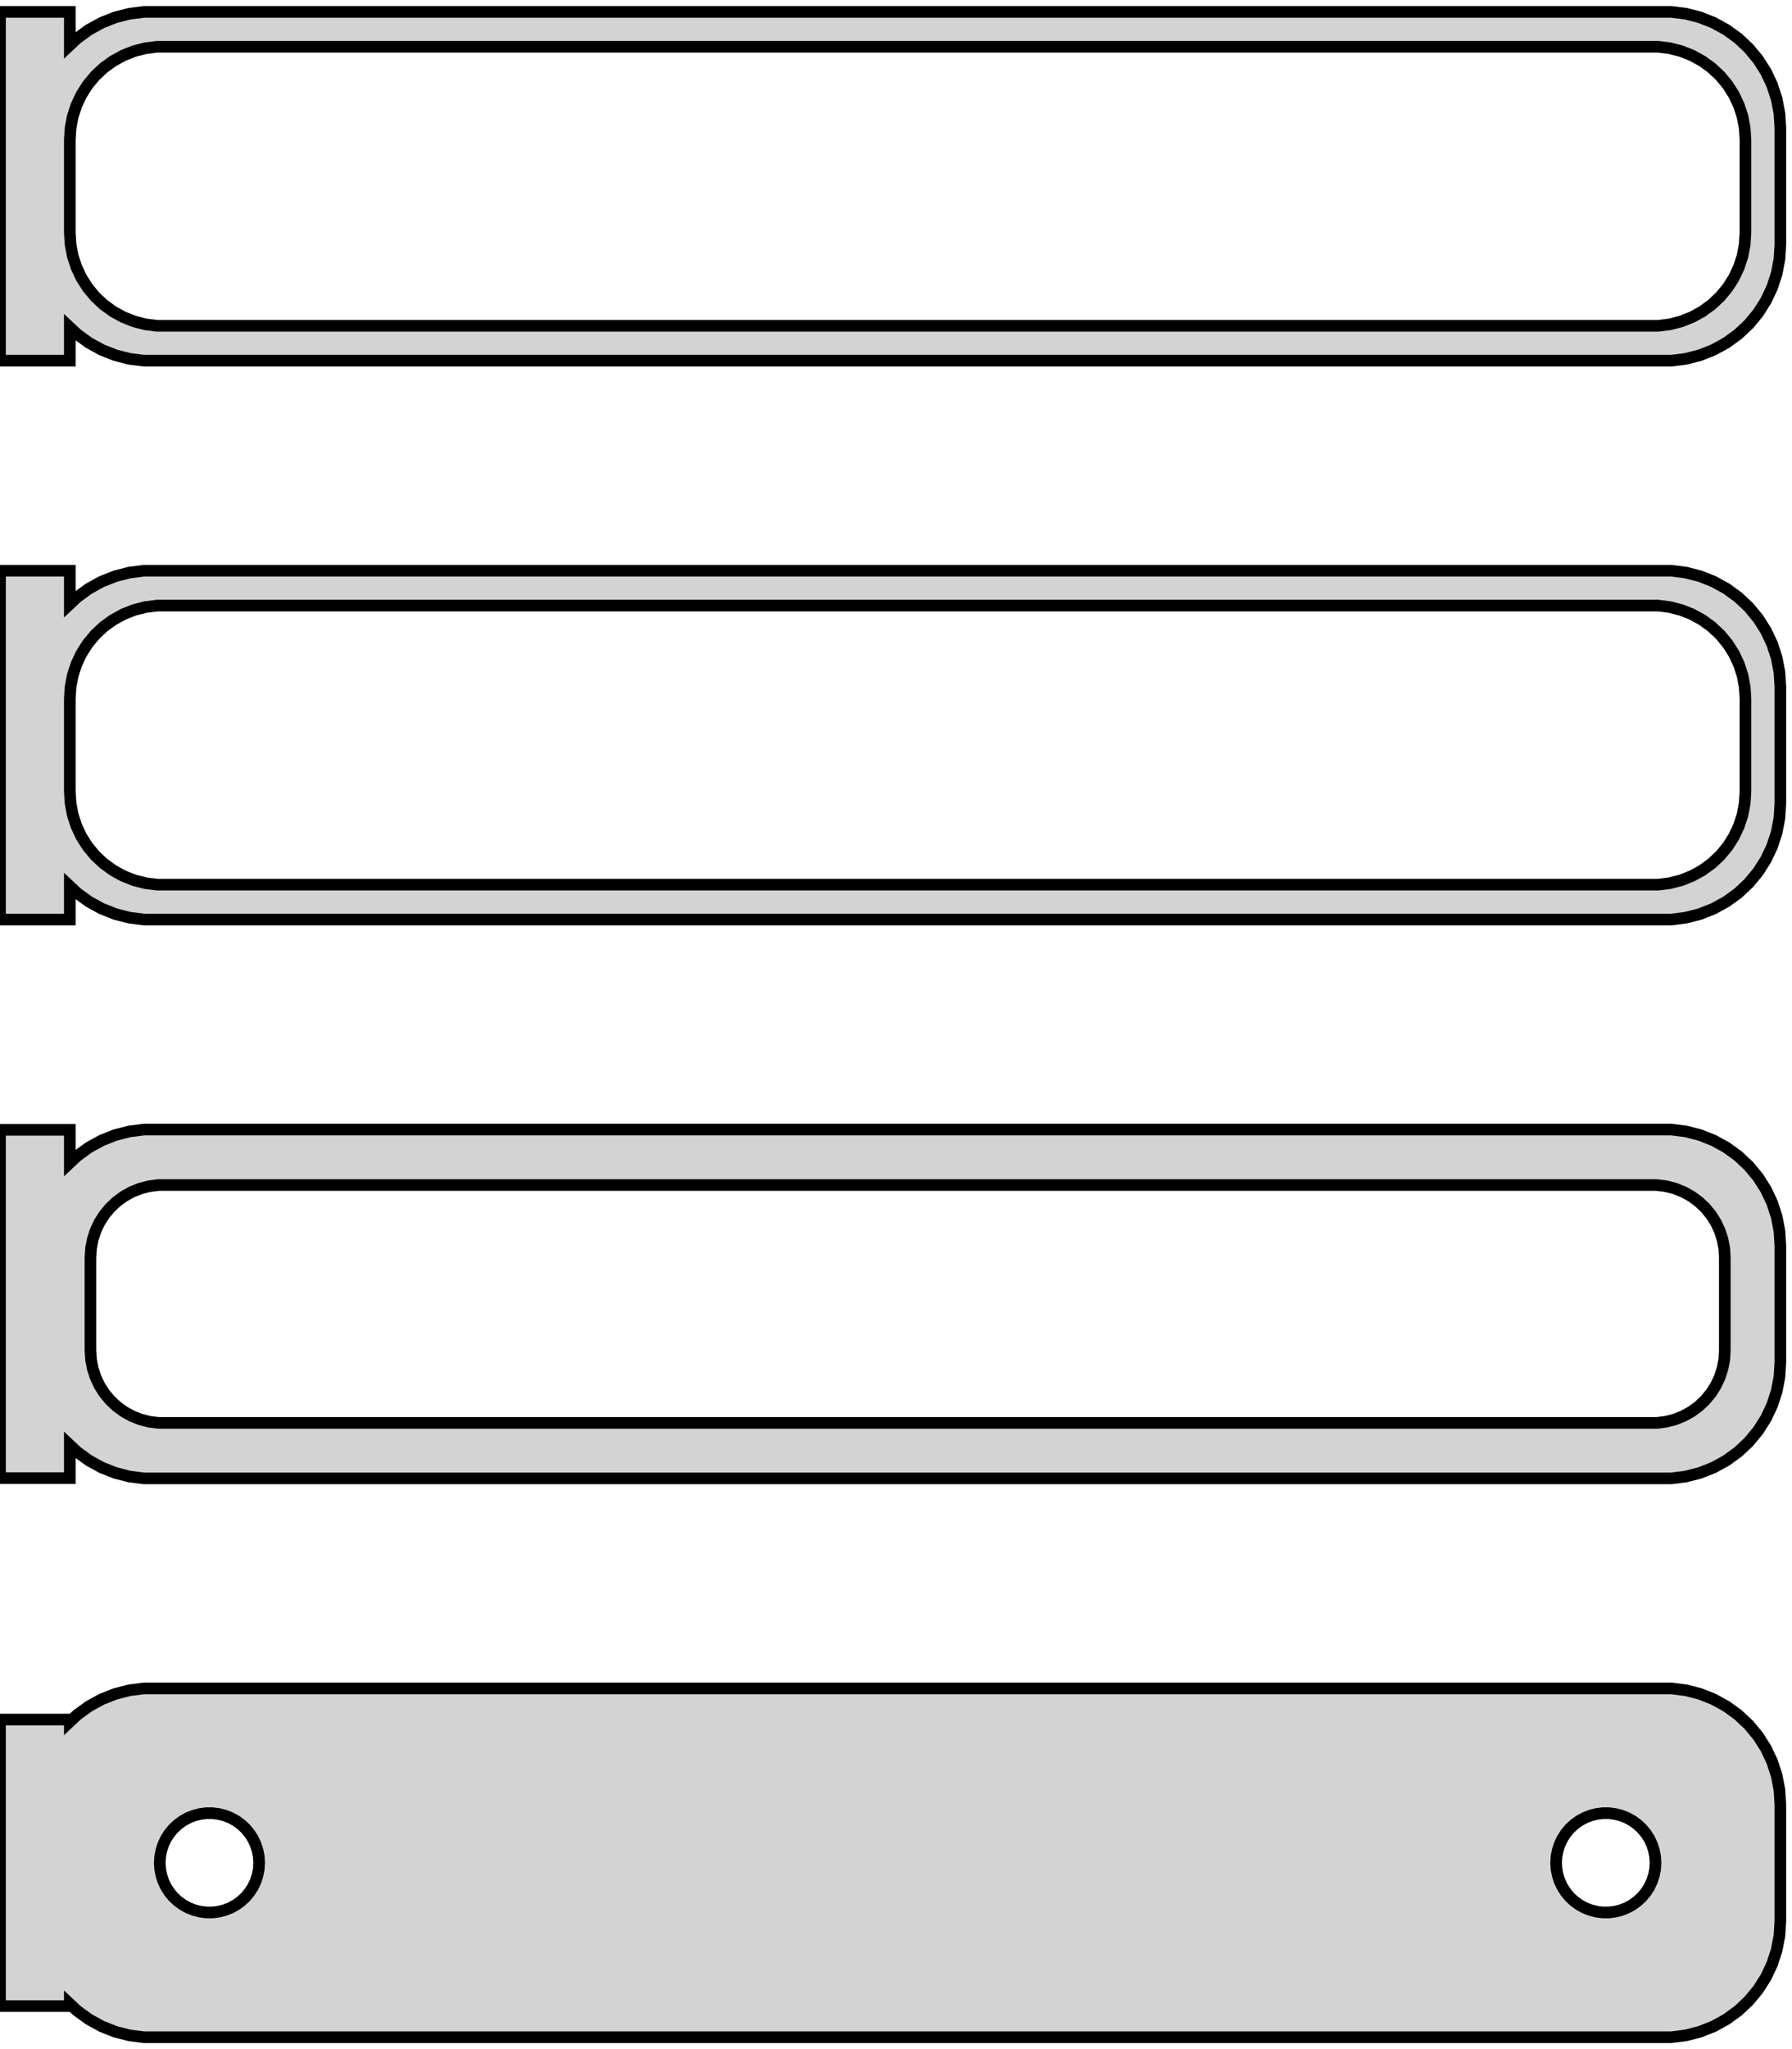 <?xml version="1.0" standalone="no"?>
<!DOCTYPE svg PUBLIC "-//W3C//DTD SVG 1.1//EN" "http://www.w3.org/Graphics/SVG/1.1/DTD/svg11.dtd">
<svg width="77mm" height="88mm" viewBox="-39 -176 77 88" xmlns="http://www.w3.org/2000/svg" version="1.1">
<title>OpenSCAD Model</title>
<path d="
M -36,-161.941 L -35.687,-161.647 L -35.179,-161.278 L -34.629,-160.976 L -34.045,-160.745 L -33.437,-160.589
 L -32.814,-160.51 L 32.814,-160.51 L 33.437,-160.589 L 34.045,-160.745 L 34.629,-160.976 L 35.179,-161.278
 L 35.687,-161.647 L 36.145,-162.077 L 36.545,-162.561 L 36.882,-163.091 L 37.149,-163.659 L 37.343,-164.257
 L 37.461,-164.873 L 37.5,-165.5 L 37.5,-170.5 L 37.461,-171.127 L 37.343,-171.743 L 37.149,-172.341
 L 36.882,-172.909 L 36.545,-173.439 L 36.145,-173.923 L 35.687,-174.353 L 35.179,-174.722 L 34.629,-175.024
 L 34.045,-175.255 L 33.437,-175.411 L 32.814,-175.49 L -32.814,-175.49 L -33.437,-175.411 L -34.045,-175.255
 L -34.629,-175.024 L -35.179,-174.722 L -35.687,-174.353 L -36,-174.059 L -36,-175.49 L -39,-175.49
 L -39,-160.51 L -36,-160.51 z
M -32.251,-162.008 L -32.749,-162.071 L -33.236,-162.196 L -33.703,-162.381 L -34.143,-162.623 L -34.55,-162.918
 L -34.916,-163.262 L -35.236,-163.649 L -35.505,-164.073 L -35.719,-164.528 L -35.874,-165.005 L -35.968,-165.499
 L -36,-166 L -36,-170 L -35.968,-170.501 L -35.874,-170.995 L -35.719,-171.472 L -35.505,-171.927
 L -35.236,-172.351 L -34.916,-172.738 L -34.55,-173.082 L -34.143,-173.377 L -33.703,-173.619 L -33.236,-173.804
 L -32.749,-173.929 L -32.251,-173.992 L 32.251,-173.992 L 32.749,-173.929 L 33.236,-173.804 L 33.703,-173.619
 L 34.143,-173.377 L 34.55,-173.082 L 34.916,-172.738 L 35.236,-172.351 L 35.505,-171.927 L 35.719,-171.472
 L 35.874,-170.995 L 35.968,-170.501 L 36,-170 L 36,-166 L 35.968,-165.499 L 35.874,-165.005
 L 35.719,-164.528 L 35.505,-164.073 L 35.236,-163.649 L 34.916,-163.262 L 34.55,-162.918 L 34.143,-162.623
 L 33.703,-162.381 L 33.236,-162.196 L 32.749,-162.071 L 32.251,-162.008 z
M -36,-137.941 L -35.687,-137.647 L -35.179,-137.278 L -34.629,-136.976 L -34.045,-136.745 L -33.437,-136.589
 L -32.814,-136.51 L 32.814,-136.51 L 33.437,-136.589 L 34.045,-136.745 L 34.629,-136.976 L 35.179,-137.278
 L 35.687,-137.647 L 36.145,-138.077 L 36.545,-138.561 L 36.882,-139.091 L 37.149,-139.659 L 37.343,-140.257
 L 37.461,-140.873 L 37.5,-141.5 L 37.5,-146.5 L 37.461,-147.127 L 37.343,-147.743 L 37.149,-148.341
 L 36.882,-148.909 L 36.545,-149.439 L 36.145,-149.923 L 35.687,-150.353 L 35.179,-150.722 L 34.629,-151.024
 L 34.045,-151.255 L 33.437,-151.411 L 32.814,-151.49 L -32.814,-151.49 L -33.437,-151.411 L -34.045,-151.255
 L -34.629,-151.024 L -35.179,-150.722 L -35.687,-150.353 L -36,-150.059 L -36,-151.49 L -39,-151.49
 L -39,-136.51 L -36,-136.51 z
M -32.251,-138.008 L -32.749,-138.071 L -33.236,-138.196 L -33.703,-138.381 L -34.143,-138.623 L -34.55,-138.918
 L -34.916,-139.262 L -35.236,-139.649 L -35.505,-140.073 L -35.719,-140.528 L -35.874,-141.005 L -35.968,-141.499
 L -36,-142 L -36,-146 L -35.968,-146.501 L -35.874,-146.995 L -35.719,-147.472 L -35.505,-147.927
 L -35.236,-148.351 L -34.916,-148.738 L -34.55,-149.082 L -34.143,-149.377 L -33.703,-149.619 L -33.236,-149.804
 L -32.749,-149.929 L -32.251,-149.992 L 32.251,-149.992 L 32.749,-149.929 L 33.236,-149.804 L 33.703,-149.619
 L 34.143,-149.377 L 34.55,-149.082 L 34.916,-148.738 L 35.236,-148.351 L 35.505,-147.927 L 35.719,-147.472
 L 35.874,-146.995 L 35.968,-146.501 L 36,-146 L 36,-142 L 35.968,-141.499 L 35.874,-141.005
 L 35.719,-140.528 L 35.505,-140.073 L 35.236,-139.649 L 34.916,-139.262 L 34.55,-138.918 L 34.143,-138.623
 L 33.703,-138.381 L 33.236,-138.196 L 32.749,-138.071 L 32.251,-138.008 z
M 33.437,-112.589 L 34.045,-112.745 L 34.629,-112.976 L 35.179,-113.278 L 35.687,-113.647 L 36.145,-114.077
 L 36.545,-114.561 L 36.882,-115.091 L 37.149,-115.659 L 37.343,-116.257 L 37.461,-116.873 L 37.5,-117.5
 L 37.5,-122.5 L 37.461,-123.127 L 37.343,-123.743 L 37.149,-124.341 L 36.882,-124.909 L 36.545,-125.439
 L 36.145,-125.923 L 35.687,-126.353 L 35.179,-126.722 L 34.629,-127.024 L 34.045,-127.255 L 33.437,-127.411
 L 32.814,-127.49 L -32.814,-127.49 L -33.437,-127.411 L -34.045,-127.255 L -34.629,-127.024 L -35.179,-126.722
 L -35.687,-126.353 L -36,-126.059 L -36,-127.479 L -39,-127.479 L -39,-112.521 L -36,-112.521
 L -36,-113.941 L -35.687,-113.647 L -35.179,-113.278 L -34.629,-112.976 L -34.045,-112.745 L -33.437,-112.589
 L -32.814,-112.51 L 32.814,-112.51 z
M -32.195,-114.893 L -32.583,-114.942 L -32.962,-115.039 L -33.325,-115.183 L -33.668,-115.372 L -33.984,-115.601
 L -34.269,-115.869 L -34.518,-116.17 L -34.728,-116.5 L -34.894,-116.854 L -35.015,-117.226 L -35.088,-117.61
 L -35.113,-118 L -35.113,-122 L -35.088,-122.39 L -35.015,-122.774 L -34.894,-123.146 L -34.728,-123.5
 L -34.518,-123.83 L -34.269,-124.131 L -33.984,-124.399 L -33.668,-124.628 L -33.325,-124.817 L -32.962,-124.961
 L -32.583,-125.058 L -32.195,-125.107 L 32.195,-125.107 L 32.583,-125.058 L 32.962,-124.961 L 33.325,-124.817
 L 33.668,-124.628 L 33.984,-124.399 L 34.269,-124.131 L 34.518,-123.83 L 34.728,-123.5 L 34.894,-123.146
 L 35.015,-122.774 L 35.088,-122.39 L 35.113,-122 L 35.113,-118 L 35.088,-117.61 L 35.015,-117.226
 L 34.894,-116.854 L 34.728,-116.5 L 34.518,-116.17 L 34.269,-115.869 L 33.984,-115.601 L 33.668,-115.372
 L 33.325,-115.183 L 32.962,-115.039 L 32.583,-114.942 L 32.195,-114.893 z
M 33.437,-88.589 L 34.045,-88.745 L 34.629,-88.976 L 35.179,-89.278 L 35.687,-89.647 L 36.145,-90.077
 L 36.545,-90.561 L 36.882,-91.091 L 37.149,-91.659 L 37.343,-92.257 L 37.461,-92.873 L 37.5,-93.5
 L 37.5,-98.5 L 37.461,-99.127 L 37.343,-99.743 L 37.149,-100.341 L 36.882,-100.909 L 36.545,-101.439
 L 36.145,-101.923 L 35.687,-102.353 L 35.179,-102.722 L 34.629,-103.024 L 34.045,-103.255 L 33.437,-103.411
 L 32.814,-103.49 L -32.814,-103.49 L -33.437,-103.411 L -34.045,-103.255 L -34.629,-103.024 L -35.179,-102.722
 L -35.687,-102.353 L -36,-102.059 L -36,-102.153 L -39,-102.153 L -39,-89.847 L -36,-89.847
 L -36,-89.941 L -35.687,-89.647 L -35.179,-89.278 L -34.629,-88.976 L -34.045,-88.745 L -33.437,-88.589
 L -32.814,-88.51 L 32.814,-88.51 z
M -30.134,-93.869 L -30.4,-93.903 L -30.66,-93.969 L -30.909,-94.068 L -31.144,-94.197 L -31.361,-94.355
 L -31.556,-94.538 L -31.727,-94.745 L -31.871,-94.971 L -31.985,-95.214 L -32.068,-95.469 L -32.118,-95.732
 L -32.135,-96 L -32.118,-96.268 L -32.068,-96.531 L -31.985,-96.786 L -31.871,-97.029 L -31.727,-97.255
 L -31.556,-97.462 L -31.361,-97.645 L -31.144,-97.803 L -30.909,-97.932 L -30.66,-98.031 L -30.4,-98.097
 L -30.134,-98.131 L -29.866,-98.131 L -29.6,-98.097 L -29.34,-98.031 L -29.091,-97.932 L -28.856,-97.803
 L -28.639,-97.645 L -28.443,-97.462 L -28.273,-97.255 L -28.129,-97.029 L -28.015,-96.786 L -27.932,-96.531
 L -27.881,-96.268 L -27.865,-96 L -27.881,-95.732 L -27.932,-95.469 L -28.015,-95.214 L -28.129,-94.971
 L -28.273,-94.745 L -28.443,-94.538 L -28.639,-94.355 L -28.856,-94.197 L -29.091,-94.068 L -29.34,-93.969
 L -29.6,-93.903 L -29.866,-93.869 z
M 29.866,-93.869 L 29.6,-93.903 L 29.34,-93.969 L 29.091,-94.068 L 28.856,-94.197 L 28.639,-94.355
 L 28.443,-94.538 L 28.273,-94.745 L 28.129,-94.971 L 28.015,-95.214 L 27.932,-95.469 L 27.881,-95.732
 L 27.865,-96 L 27.881,-96.268 L 27.932,-96.531 L 28.015,-96.786 L 28.129,-97.029 L 28.273,-97.255
 L 28.443,-97.462 L 28.639,-97.645 L 28.856,-97.803 L 29.091,-97.932 L 29.34,-98.031 L 29.6,-98.097
 L 29.866,-98.131 L 30.134,-98.131 L 30.4,-98.097 L 30.66,-98.031 L 30.909,-97.932 L 31.144,-97.803
 L 31.361,-97.645 L 31.556,-97.462 L 31.727,-97.255 L 31.871,-97.029 L 31.985,-96.786 L 32.068,-96.531
 L 32.118,-96.268 L 32.135,-96 L 32.118,-95.732 L 32.068,-95.469 L 31.985,-95.214 L 31.871,-94.971
 L 31.727,-94.745 L 31.556,-94.538 L 31.361,-94.355 L 31.144,-94.197 L 30.909,-94.068 L 30.66,-93.969
 L 30.4,-93.903 L 30.134,-93.869 z
" stroke="black" fill="lightgray" stroke-width="0.5"/>
</svg>
